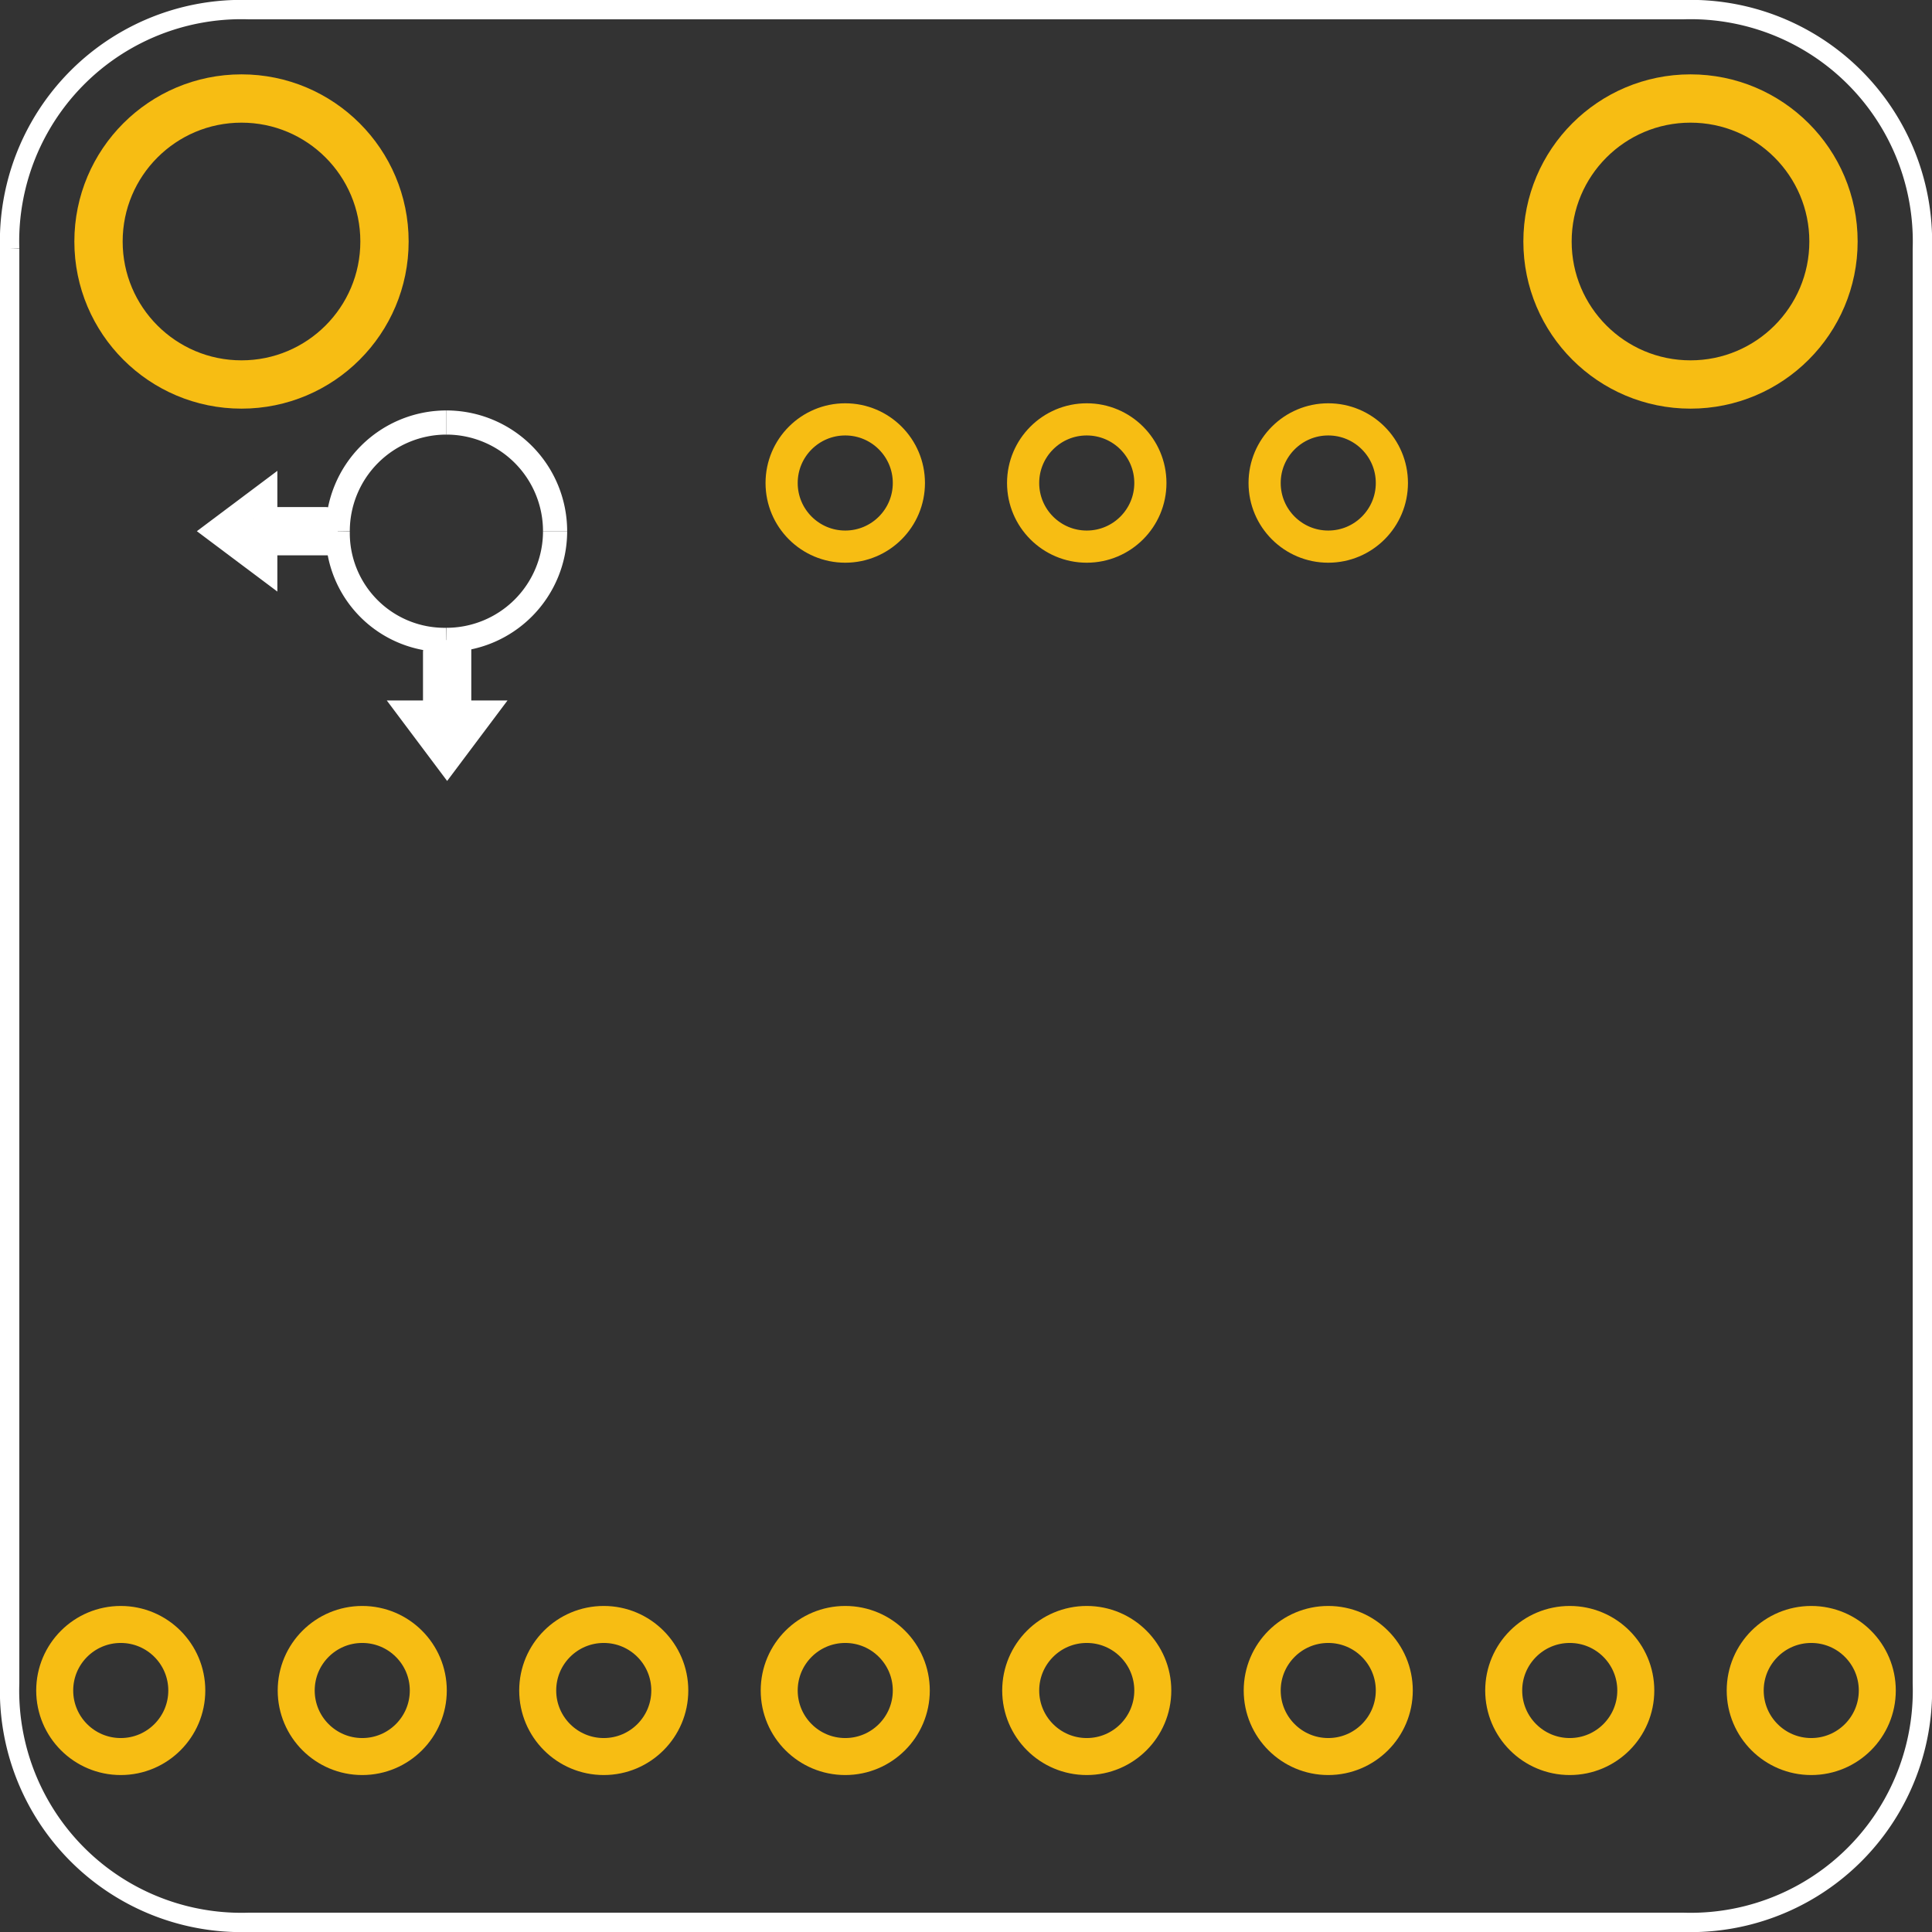 <?xml version='1.0' encoding='UTF-8' standalone='no'?>
<!-- Created with Fritzing (http://www.fritzing.org/) -->
<svg xmlns="http://www.w3.org/2000/svg"  x="0in" width="0.8in" height="0.8in" viewBox="0 0 57.6 57.6" baseProfile="tiny" version="1.2" y="0in">
    <rect x="0" y="0" width="57.6" height="57.6" fill="#333333" stroke="none"/>
    <desc>
        <referenceFile>Adafruit_LIS3DH_pcb.svg</referenceFile>
    </desc>
    <desc >Fritzing footprint generated by brd2svg</desc>
    <g  id="silkscreen" gorn="0.1">
        <path  stroke-width="0.576" stroke="white" d="M0.288,7.416A6.912,6.912,0,0,1,7.416,0.288L50.184,0.288A6.912,6.912,0,0,1,57.312,7.416L57.312,50.184A6.912,6.912,0,0,1,50.184,57.312L7.416,57.312A6.912,6.912,0,0,1,0.288,50.184L0.288,7.416" fill="none"/>
        <path  stroke-width="0.72" stroke="white" d="M13.309,12.597A3.24,3.24,0,0,0,10.069,15.837" fill="none"/>
        <path  stroke-width="0.72" stroke="white" d="M16.549,15.837A3.24,3.24,0,0,0,13.309,12.597" fill="none"/>
        <path  stroke-width="0.72" stroke="white" d="M13.309,19.077A3.24,3.24,0,0,0,16.549,15.837" fill="none"/>
        <path  stroke-width="0.72" stroke="white" d="M10.069,15.837A3.185,3.185,0,0,0,13.309,19.077" fill="none"/>
        <g >
            <title >polygon</title>
            <path  stroke-width="0.72" stroke="white" stroke-linecap="round" d="M9.709,15.477L9.709,16.197L7.909,16.197L7.909,16.917L6.469,15.837L7.909,14.757L7.909,15.477L9.709,15.477M7.432,16.56L7.909,16.56L7.432,16.56M6.472,15.84L9.709,15.84L6.472,15.84" fill="none"/>
        </g>
        <g >
            <title >polygon</title>
            <path  stroke-width="0.72" stroke="white" stroke-linecap="round" d="M12.971,19.443L13.691,19.443L13.691,21.243L14.411,21.243L13.331,22.683L12.251,21.243L12.971,21.243L12.971,19.443M13.059,22.32L13.604,22.32L13.059,22.32M12.519,21.6L14.143,21.6L12.519,21.6M12.971,20.88L13.691,20.88L12.971,20.88" fill="none"/>
        </g>
        <g >
            <title >element:JP2</title>
            <g >
                <title >package:1X08_ROUND_70</title>
            </g>
        </g>
    </g>
    <g  id="copper1" gorn="0.2">
        <g  id="copper0" gorn="0.2.0">
            <circle  stroke-width="1.44" stroke="#F7BD13" cx="7.2" r="4.263" id="connector39pad" gorn="0.2.0.0" cy="7.2" fill="none" connectorname="P$1"/>
            <circle  stroke-width="0.959" stroke="#F7BD13" cx="25.2" r="1.897" id="connector10pad" gorn="0.2.0.1" cy="14.4" fill="none" connectorname="ADC1"/>
            <circle  stroke-width="0.959" stroke="#F7BD13" cx="32.4" r="1.897" id="connector11pad" gorn="0.2.0.2" cy="14.4" fill="none" connectorname="ADC2"/>
            <circle  stroke-width="0.959" stroke="#F7BD13" cx="39.6" r="1.897" id="connector12pad" gorn="0.2.0.3" cy="14.4" fill="none" connectorname="ADC3"/>
            <circle  stroke-width="1.103" stroke="#F7BD13" cx="3.6" r="1.969" id="connector13pad" gorn="0.2.0.4" cy="50.4" fill="none" connectorname="VIN"/>
            <circle  stroke-width="1.103" stroke="#F7BD13" cx="10.8" r="1.969" id="connector14pad" gorn="0.2.0.5" cy="50.4" fill="none" connectorname="3.3V"/>
            <circle  stroke-width="1.103" stroke="#F7BD13" cx="18" r="1.969" id="connector15pad" gorn="0.2.0.6" cy="50.4" fill="none" connectorname="GND"/>
            <circle  stroke-width="1.103" stroke="#F7BD13" cx="25.2" r="1.969" id="connector16pad" gorn="0.2.0.7" cy="50.4" fill="none" connectorname="SCL"/>
            <circle  stroke-width="1.103" stroke="#F7BD13" cx="32.4" r="1.969" id="connector17pad" gorn="0.2.0.8" cy="50.4" fill="none" connectorname="SDA"/>
            <circle  stroke-width="1.103" stroke="#F7BD13" cx="39.6" r="1.969" id="connector18pad" gorn="0.2.0.9" cy="50.4" fill="none" connectorname="SDO"/>
            <circle  stroke-width="1.103" stroke="#F7BD13" cx="46.8" r="1.969" id="connector19pad" gorn="0.2.0.10" cy="50.4" fill="none" connectorname="CS"/>
            <circle  stroke-width="1.44" stroke="#F7BD13" cx="50.4" r="4.263" id="connector40pad" gorn="0.2.0.11" cy="7.2" fill="none" connectorname="P$1"/>
            <circle  stroke-width="1.103" stroke="#F7BD13" cx="54" r="1.969" id="connector20pad" gorn="0.2.0.12" cy="50.4" fill="none" connectorname="INT1"/>
        </g>
    </g>
</svg>
